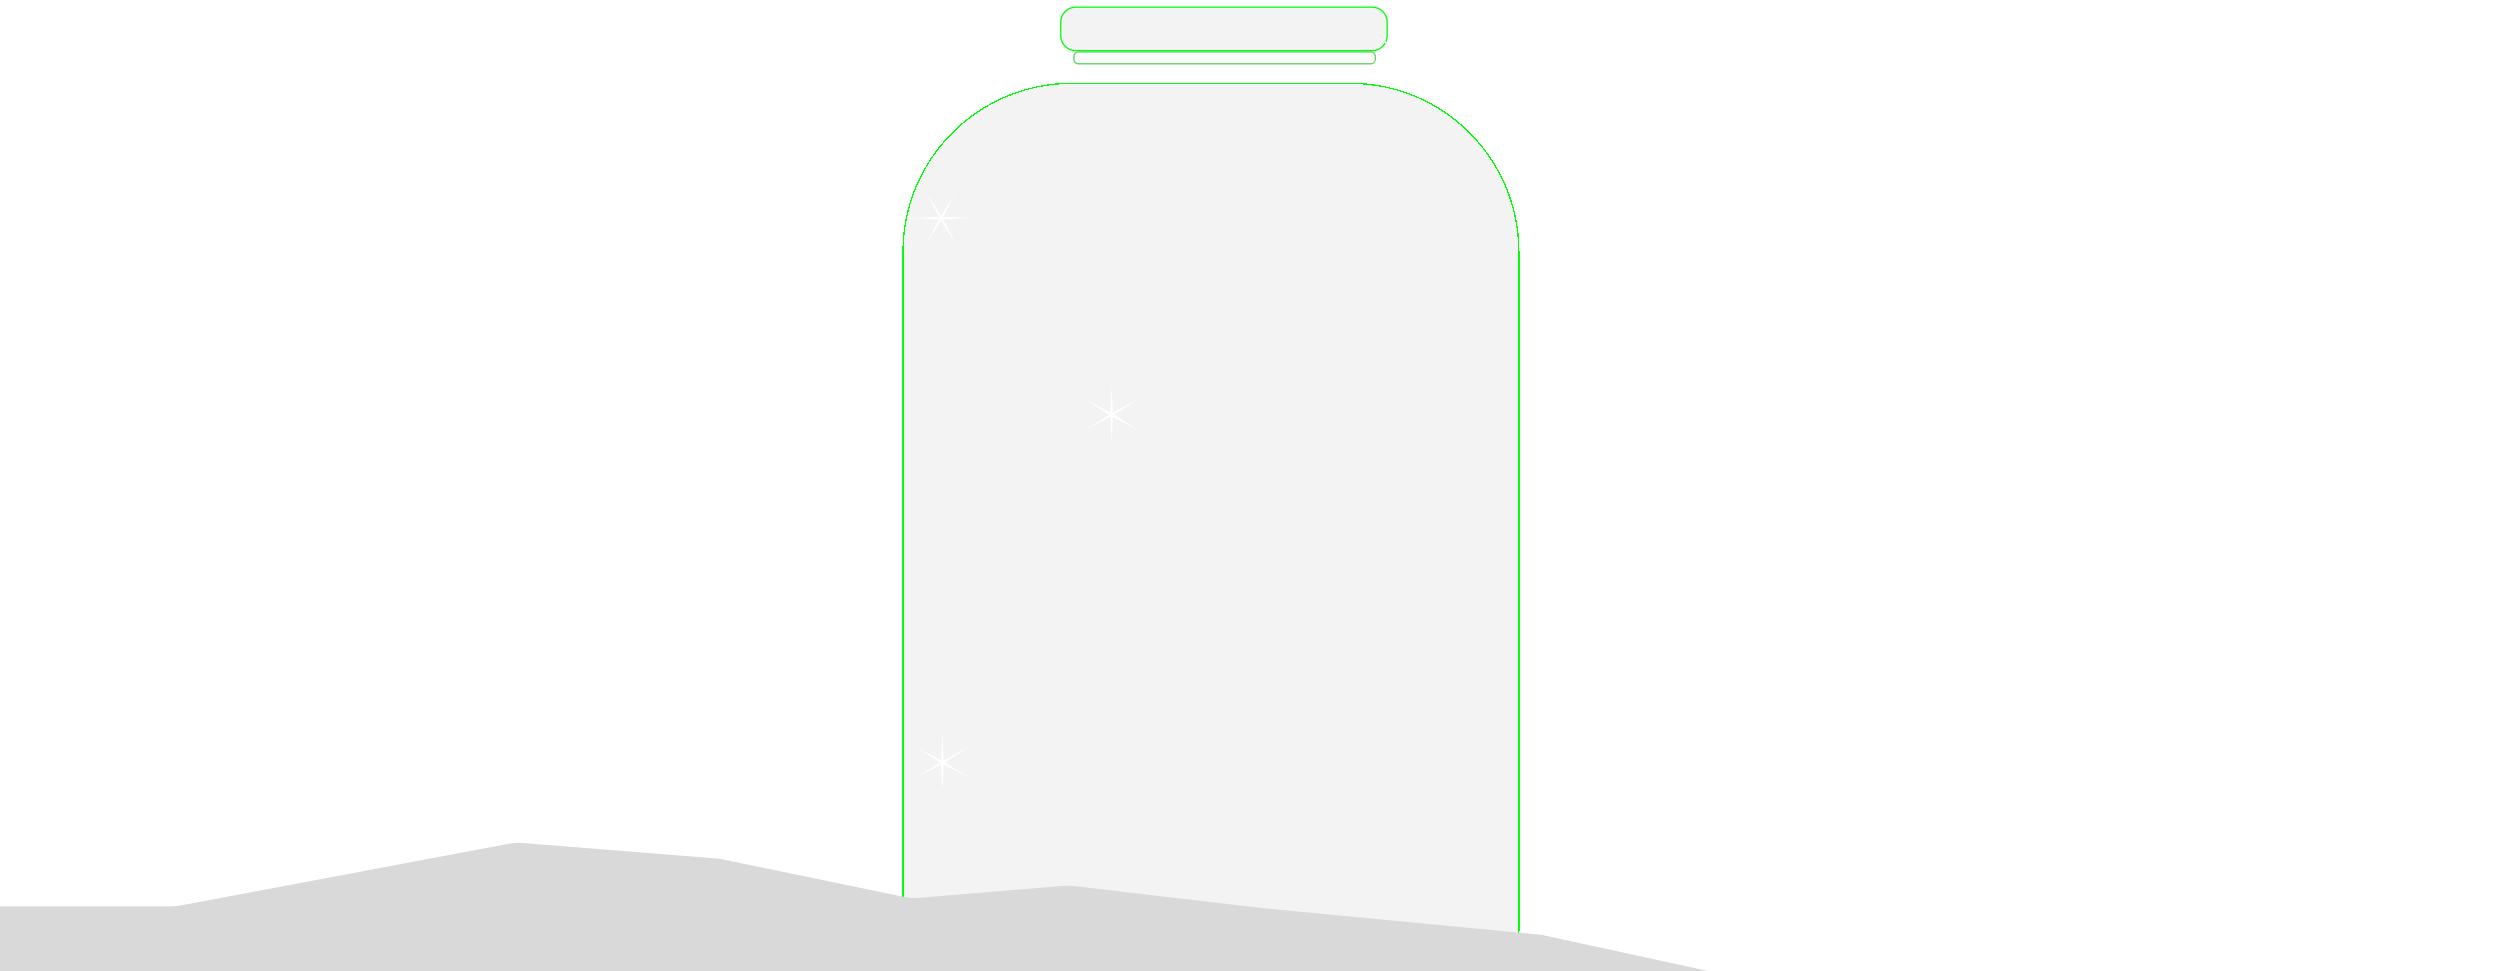 <svg width="1920" height="746" viewBox="0 0 1920 746" fill="none" xmlns="http://www.w3.org/2000/svg">
<g filter="url(#filter0_i_76_939)">
<path d="M2423.72 666.246L2646.79 698.906C2666.44 701.782 2681 718.631 2681 738.484V761C2681 783.091 2663.09 801 2641 801H666C643.909 801 626 783.091 626 761V713.061C626 694.833 638.323 678.911 655.969 674.34L795.604 638.166C805.992 635.475 817.026 637.071 826.226 642.595L917.065 697.137C924.397 701.539 932.947 703.475 941.46 702.662L1142 683.5L1287.53 666.465C1290.17 666.156 1292.84 666.111 1295.49 666.331L1406.25 675.522C1410.06 675.839 1413.9 675.606 1417.65 674.831L1559.5 645.5L1710.67 633.426C1714.21 633.143 1717.77 633.332 1721.25 633.988L1973.33 681.414C1975.77 681.872 1978.25 682.103 1980.73 682.103H2192.5L2415.03 665.929C2417.93 665.718 2420.84 665.824 2423.72 666.246Z" fill="white" fill-opacity="0.8"/>
</g>
<g opacity="0.7" filter="url(#filter1_bii_76_939)">
<path d="M844.279 38.39C844.279 36.181 846.07 34.39 848.279 34.39H1072.73C1074.94 34.39 1076.73 36.181 1076.73 38.39V40.504C1076.73 42.713 1074.94 44.504 1072.73 44.504H848.279C846.07 44.504 844.279 42.713 844.279 40.504V38.39Z" fill="black" fill-opacity="0.02"/>
<path d="M848.279 34.89H1072.73C1074.66 34.89 1076.23 36.457 1076.23 38.39V40.504C1076.23 42.437 1074.66 44.004 1072.73 44.004H848.279C846.346 44.004 844.779 42.437 844.779 40.504V38.39C844.779 36.457 846.346 34.89 848.279 34.89Z" stroke="#13C41A"/>
</g>
<g filter="url(#filter2_bdii_76_939)">
<path d="M723 174.504C723 102.707 781.203 44.504 853 44.504H1067C1138.8 44.504 1197 102.707 1197 174.504V696C1197 701.523 1192.52 706 1187 706H733C727.477 706 723 701.523 723 696V174.504Z" fill="black" fill-opacity="0.05" shape-rendering="crispEdges"/>
<path d="M853 45.004H1067C1138.52 45.004 1196.5 102.984 1196.5 174.504V696C1196.5 701.247 1192.25 705.5 1187 705.5H733C727.753 705.5 723.5 701.247 723.5 696V174.504C723.5 102.983 781.479 45.004 853 45.004Z" stroke="#00FF09" shape-rendering="crispEdges"/>
</g>
<g filter="url(#filter3_bii_76_939)">
<path d="M834.172 12C834.172 5.373 839.545 0 846.172 0H1073.83C1080.45 0 1085.83 5.373 1085.83 12V22.39C1085.83 29.017 1080.45 34.39 1073.83 34.39H846.172C839.545 34.39 834.172 29.017 834.172 22.39V12Z" fill="black" fill-opacity="0.05"/>
<path d="M846.172 0.5H1073.83C1080.18 0.5 1085.33 5.649 1085.33 12V22.39C1085.33 28.741 1080.18 33.89 1073.83 33.89H846.172C839.821 33.89 834.672 28.741 834.672 22.39V12C834.672 5.649 839.821 0.5 846.172 0.5Z" stroke="#00FF09"/>
</g>
<g filter="url(#filter4_d_76_939)">
<path d="M853.735 296L854.658 316.902L873.221 307.25L855.58 318.5L873.221 329.75L854.658 320.098L853.735 341L852.813 320.098L834.25 329.75L851.89 318.5L834.25 307.25L852.813 316.902L853.735 296Z" fill="white"/>
</g>
<g filter="url(#filter5_d_76_939)">
<path d="M723.735 563L724.658 583.902L743.221 574.25L725.58 585.5L743.221 596.75L724.658 587.098L723.735 608L722.813 587.098L704.25 596.75L721.89 585.5L704.25 574.25L722.813 583.902L723.735 563Z" fill="white"/>
</g>
<g filter="url(#filter6_d_76_939)">
<path d="M711.486 148.014L722.736 165.655L733.986 148.014L724.333 166.577L745.236 167.5L724.333 168.422L733.986 186.986L722.736 169.345L711.486 186.986L721.138 168.422L700.236 167.5L721.138 166.577L711.486 148.014Z" fill="white"/>
</g>
<g filter="url(#filter7_d_76_939)">
<path d="M1196.74 495L1197.66 515.902L1216.22 506.25L1198.58 517.5L1216.22 528.75L1197.66 519.098L1196.74 540L1195.81 519.098L1177.25 528.75L1194.89 517.5L1177.25 506.25L1195.81 515.902L1196.74 495Z" fill="white"/>
</g>
<g filter="url(#filter8_d_76_939)">
<path d="M1072.74 15L1073.66 35.902L1092.22 26.25L1074.58 37.5L1092.22 48.75L1073.66 39.098L1072.74 60L1071.81 39.098L1053.25 48.75L1070.89 37.5L1053.25 26.25L1071.81 35.902L1072.74 15Z" fill="white"/>
</g>
<g filter="url(#filter9_i_76_939)">
<path d="M-311.719 676.246L-534.795 708.906C-554.438 711.782 -569 728.631 -569 748.484V771C-569 793.091 -551.091 811 -529 811H1460.46C1474.56 811 1486 799.565 1486 785.459C1486 772.403 1476.15 761.448 1463.17 760.062L1331.5 746L1183.65 713.914L970 693.5L824.473 676.465C821.831 676.156 819.165 676.111 816.514 676.331L705.754 685.522C701.938 685.839 698.096 685.606 694.346 684.831L552.5 655.5L401.328 643.426C397.792 643.143 394.234 643.332 390.747 643.988L138.666 691.414C136.227 691.872 133.751 692.103 131.27 692.103H-80.5L-303.025 675.929C-305.926 675.718 -308.841 675.824 -311.719 676.246Z" fill="#D9D9D9"/>
</g>
<defs>
<filter id="filter0_i_76_939" x="626" y="633.299" width="2055" height="171.701" filterUnits="userSpaceOnUse" color-interpolation-filters="sRGB">
<feFlood flood-opacity="0" result="BackgroundImageFix"/>
<feBlend mode="normal" in="SourceGraphic" in2="BackgroundImageFix" result="shape"/>
<feColorMatrix in="SourceAlpha" type="matrix" values="0 0 0 0 0 0 0 0 0 0 0 0 0 0 0 0 0 0 127 0" result="hardAlpha"/>
<feOffset dy="4"/>
<feGaussianBlur stdDeviation="17"/>
<feComposite in2="hardAlpha" operator="arithmetic" k2="-1" k3="1"/>
<feColorMatrix type="matrix" values="0 0 0 0 1 0 0 0 0 0.735 0 0 0 0 0.878 0 0 0 0.4 0"/>
<feBlend mode="normal" in2="shape" result="effect1_innerShadow_76_939"/>
</filter>
<filter id="filter1_bii_76_939" x="764.279" y="-45.61" width="392.452" height="170.115" filterUnits="userSpaceOnUse" color-interpolation-filters="sRGB">
<feFlood flood-opacity="0" result="BackgroundImageFix"/>
<feGaussianBlur in="BackgroundImageFix" stdDeviation="40"/>
<feComposite in2="SourceAlpha" operator="in" result="effect1_backgroundBlur_76_939"/>
<feBlend mode="normal" in="SourceGraphic" in2="effect1_backgroundBlur_76_939" result="shape"/>
<feColorMatrix in="SourceAlpha" type="matrix" values="0 0 0 0 0 0 0 0 0 0 0 0 0 0 0 0 0 0 127 0" result="hardAlpha"/>
<feOffset/>
<feGaussianBlur stdDeviation="27"/>
<feComposite in2="hardAlpha" operator="arithmetic" k2="-1" k3="1"/>
<feColorMatrix type="matrix" values="0 0 0 0 1 0 0 0 0 1 0 0 0 0 1 0 0 0 0.5 0"/>
<feBlend mode="normal" in2="shape" result="effect2_innerShadow_76_939"/>
<feColorMatrix in="SourceAlpha" type="matrix" values="0 0 0 0 0 0 0 0 0 0 0 0 0 0 0 0 0 0 127 0" result="hardAlpha"/>
<feOffset dx="-20" dy="5"/>
<feGaussianBlur stdDeviation="15"/>
<feComposite in2="hardAlpha" operator="arithmetic" k2="-1" k3="1"/>
<feColorMatrix type="matrix" values="0 0 0 0 0.075 0 0 0 0 0.768 0 0 0 0 0.103 0 0 0 0.6 0"/>
<feBlend mode="normal" in2="effect2_innerShadow_76_939" result="effect3_innerShadow_76_939"/>
</filter>
<filter id="filter2_bdii_76_939" x="673" y="-5.496" width="574" height="761.496" filterUnits="userSpaceOnUse" color-interpolation-filters="sRGB">
<feFlood flood-opacity="0" result="BackgroundImageFix"/>
<feGaussianBlur in="BackgroundImageFix" stdDeviation="25"/>
<feComposite in2="SourceAlpha" operator="in" result="effect1_backgroundBlur_76_939"/>
<feColorMatrix in="SourceAlpha" type="matrix" values="0 0 0 0 0 0 0 0 0 0 0 0 0 0 0 0 0 0 127 0" result="hardAlpha"/>
<feOffset dy="14"/>
<feGaussianBlur stdDeviation="17"/>
<feComposite in2="hardAlpha" operator="out"/>
<feColorMatrix type="matrix" values="0 0 0 0 1 0 0 0 0 0.735 0 0 0 0 0.878 0 0 0 0.5 0"/>
<feBlend mode="normal" in2="effect1_backgroundBlur_76_939" result="effect2_dropShadow_76_939"/>
<feBlend mode="normal" in="SourceGraphic" in2="effect2_dropShadow_76_939" result="shape"/>
<feColorMatrix in="SourceAlpha" type="matrix" values="0 0 0 0 0 0 0 0 0 0 0 0 0 0 0 0 0 0 127 0" result="hardAlpha"/>
<feOffset/>
<feGaussianBlur stdDeviation="20"/>
<feComposite in2="hardAlpha" operator="arithmetic" k2="-1" k3="1"/>
<feColorMatrix type="matrix" values="0 0 0 0 1 0 0 0 0 1 0 0 0 0 1 0 0 0 0.9 0"/>
<feBlend mode="normal" in2="shape" result="effect3_innerShadow_76_939"/>
<feColorMatrix in="SourceAlpha" type="matrix" values="0 0 0 0 0 0 0 0 0 0 0 0 0 0 0 0 0 0 127 0" result="hardAlpha"/>
<feOffset dx="-30" dy="5"/>
<feGaussianBlur stdDeviation="15"/>
<feComposite in2="hardAlpha" operator="arithmetic" k2="-1" k3="1"/>
<feColorMatrix type="matrix" values="0 0 0 0 0.075 0 0 0 0 0.768 0 0 0 0 0.103 0 0 0 0.4 0"/>
<feBlend mode="normal" in2="effect3_innerShadow_76_939" result="effect4_innerShadow_76_939"/>
</filter>
<filter id="filter3_bii_76_939" x="784.172" y="-50" width="351.655" height="134.39" filterUnits="userSpaceOnUse" color-interpolation-filters="sRGB">
<feFlood flood-opacity="0" result="BackgroundImageFix"/>
<feGaussianBlur in="BackgroundImageFix" stdDeviation="25"/>
<feComposite in2="SourceAlpha" operator="in" result="effect1_backgroundBlur_76_939"/>
<feBlend mode="normal" in="SourceGraphic" in2="effect1_backgroundBlur_76_939" result="shape"/>
<feColorMatrix in="SourceAlpha" type="matrix" values="0 0 0 0 0 0 0 0 0 0 0 0 0 0 0 0 0 0 127 0" result="hardAlpha"/>
<feOffset/>
<feGaussianBlur stdDeviation="22"/>
<feComposite in2="hardAlpha" operator="arithmetic" k2="-1" k3="1"/>
<feColorMatrix type="matrix" values="0 0 0 0 1 0 0 0 0 1 0 0 0 0 1 0 0 0 0.8 0"/>
<feBlend mode="normal" in2="shape" result="effect2_innerShadow_76_939"/>
<feColorMatrix in="SourceAlpha" type="matrix" values="0 0 0 0 0 0 0 0 0 0 0 0 0 0 0 0 0 0 127 0" result="hardAlpha"/>
<feOffset dx="-20" dy="5"/>
<feGaussianBlur stdDeviation="15"/>
<feComposite in2="hardAlpha" operator="arithmetic" k2="-1" k3="1"/>
<feColorMatrix type="matrix" values="0 0 0 0 0.075 0 0 0 0 0.768 0 0 0 0 0.103 0 0 0 0.3 0"/>
<feBlend mode="normal" in2="effect2_innerShadow_76_939" result="effect3_innerShadow_76_939"/>
</filter>
<filter id="filter4_d_76_939" x="823.25" y="285" width="60.971" height="67" filterUnits="userSpaceOnUse" color-interpolation-filters="sRGB">
<feFlood flood-opacity="0" result="BackgroundImageFix"/>
<feColorMatrix in="SourceAlpha" type="matrix" values="0 0 0 0 0 0 0 0 0 0 0 0 0 0 0 0 0 0 127 0" result="hardAlpha"/>
<feOffset/>
<feGaussianBlur stdDeviation="5.5"/>
<feComposite in2="hardAlpha" operator="out"/>
<feColorMatrix type="matrix" values="0 0 0 0 1 0 0 0 0 1 0 0 0 0 1 0 0 0 1 0"/>
<feBlend mode="normal" in2="BackgroundImageFix" result="effect1_dropShadow_76_939"/>
<feBlend mode="normal" in="SourceGraphic" in2="effect1_dropShadow_76_939" result="shape"/>
</filter>
<filter id="filter5_d_76_939" x="693.25" y="552" width="60.971" height="67" filterUnits="userSpaceOnUse" color-interpolation-filters="sRGB">
<feFlood flood-opacity="0" result="BackgroundImageFix"/>
<feColorMatrix in="SourceAlpha" type="matrix" values="0 0 0 0 0 0 0 0 0 0 0 0 0 0 0 0 0 0 127 0" result="hardAlpha"/>
<feOffset/>
<feGaussianBlur stdDeviation="5.5"/>
<feComposite in2="hardAlpha" operator="out"/>
<feColorMatrix type="matrix" values="0 0 0 0 1 0 0 0 0 1 0 0 0 0 1 0 0 0 1 0"/>
<feBlend mode="normal" in2="BackgroundImageFix" result="effect1_dropShadow_76_939"/>
<feBlend mode="normal" in="SourceGraphic" in2="effect1_dropShadow_76_939" result="shape"/>
</filter>
<filter id="filter6_d_76_939" x="689.235" y="137.014" width="67" height="60.971" filterUnits="userSpaceOnUse" color-interpolation-filters="sRGB">
<feFlood flood-opacity="0" result="BackgroundImageFix"/>
<feColorMatrix in="SourceAlpha" type="matrix" values="0 0 0 0 0 0 0 0 0 0 0 0 0 0 0 0 0 0 127 0" result="hardAlpha"/>
<feOffset/>
<feGaussianBlur stdDeviation="5.5"/>
<feComposite in2="hardAlpha" operator="out"/>
<feColorMatrix type="matrix" values="0 0 0 0 1 0 0 0 0 1 0 0 0 0 1 0 0 0 1 0"/>
<feBlend mode="normal" in2="BackgroundImageFix" result="effect1_dropShadow_76_939"/>
<feBlend mode="normal" in="SourceGraphic" in2="effect1_dropShadow_76_939" result="shape"/>
</filter>
<filter id="filter7_d_76_939" x="1166.25" y="484" width="60.971" height="67" filterUnits="userSpaceOnUse" color-interpolation-filters="sRGB">
<feFlood flood-opacity="0" result="BackgroundImageFix"/>
<feColorMatrix in="SourceAlpha" type="matrix" values="0 0 0 0 0 0 0 0 0 0 0 0 0 0 0 0 0 0 127 0" result="hardAlpha"/>
<feOffset/>
<feGaussianBlur stdDeviation="5.5"/>
<feComposite in2="hardAlpha" operator="out"/>
<feColorMatrix type="matrix" values="0 0 0 0 1 0 0 0 0 1 0 0 0 0 1 0 0 0 1 0"/>
<feBlend mode="normal" in2="BackgroundImageFix" result="effect1_dropShadow_76_939"/>
<feBlend mode="normal" in="SourceGraphic" in2="effect1_dropShadow_76_939" result="shape"/>
</filter>
<filter id="filter8_d_76_939" x="1042.25" y="4" width="60.971" height="67" filterUnits="userSpaceOnUse" color-interpolation-filters="sRGB">
<feFlood flood-opacity="0" result="BackgroundImageFix"/>
<feColorMatrix in="SourceAlpha" type="matrix" values="0 0 0 0 0 0 0 0 0 0 0 0 0 0 0 0 0 0 127 0" result="hardAlpha"/>
<feOffset/>
<feGaussianBlur stdDeviation="5.5"/>
<feComposite in2="hardAlpha" operator="out"/>
<feColorMatrix type="matrix" values="0 0 0 0 1 0 0 0 0 1 0 0 0 0 1 0 0 0 1 0"/>
<feBlend mode="normal" in2="BackgroundImageFix" result="effect1_dropShadow_76_939"/>
<feBlend mode="normal" in="SourceGraphic" in2="effect1_dropShadow_76_939" result="shape"/>
</filter>
<filter id="filter9_i_76_939" x="-569" y="643.299" width="2055" height="171.701" filterUnits="userSpaceOnUse" color-interpolation-filters="sRGB">
<feFlood flood-opacity="0" result="BackgroundImageFix"/>
<feBlend mode="normal" in="SourceGraphic" in2="BackgroundImageFix" result="shape"/>
<feColorMatrix in="SourceAlpha" type="matrix" values="0 0 0 0 0 0 0 0 0 0 0 0 0 0 0 0 0 0 127 0" result="hardAlpha"/>
<feOffset dy="4"/>
<feGaussianBlur stdDeviation="17"/>
<feComposite in2="hardAlpha" operator="arithmetic" k2="-1" k3="1"/>
<feColorMatrix type="matrix" values="0 0 0 0 1 0 0 0 0 0.735 0 0 0 0 0.878 0 0 0 0.4 0"/>
<feBlend mode="normal" in2="shape" result="effect1_innerShadow_76_939"/>
</filter>
</defs>
</svg>
